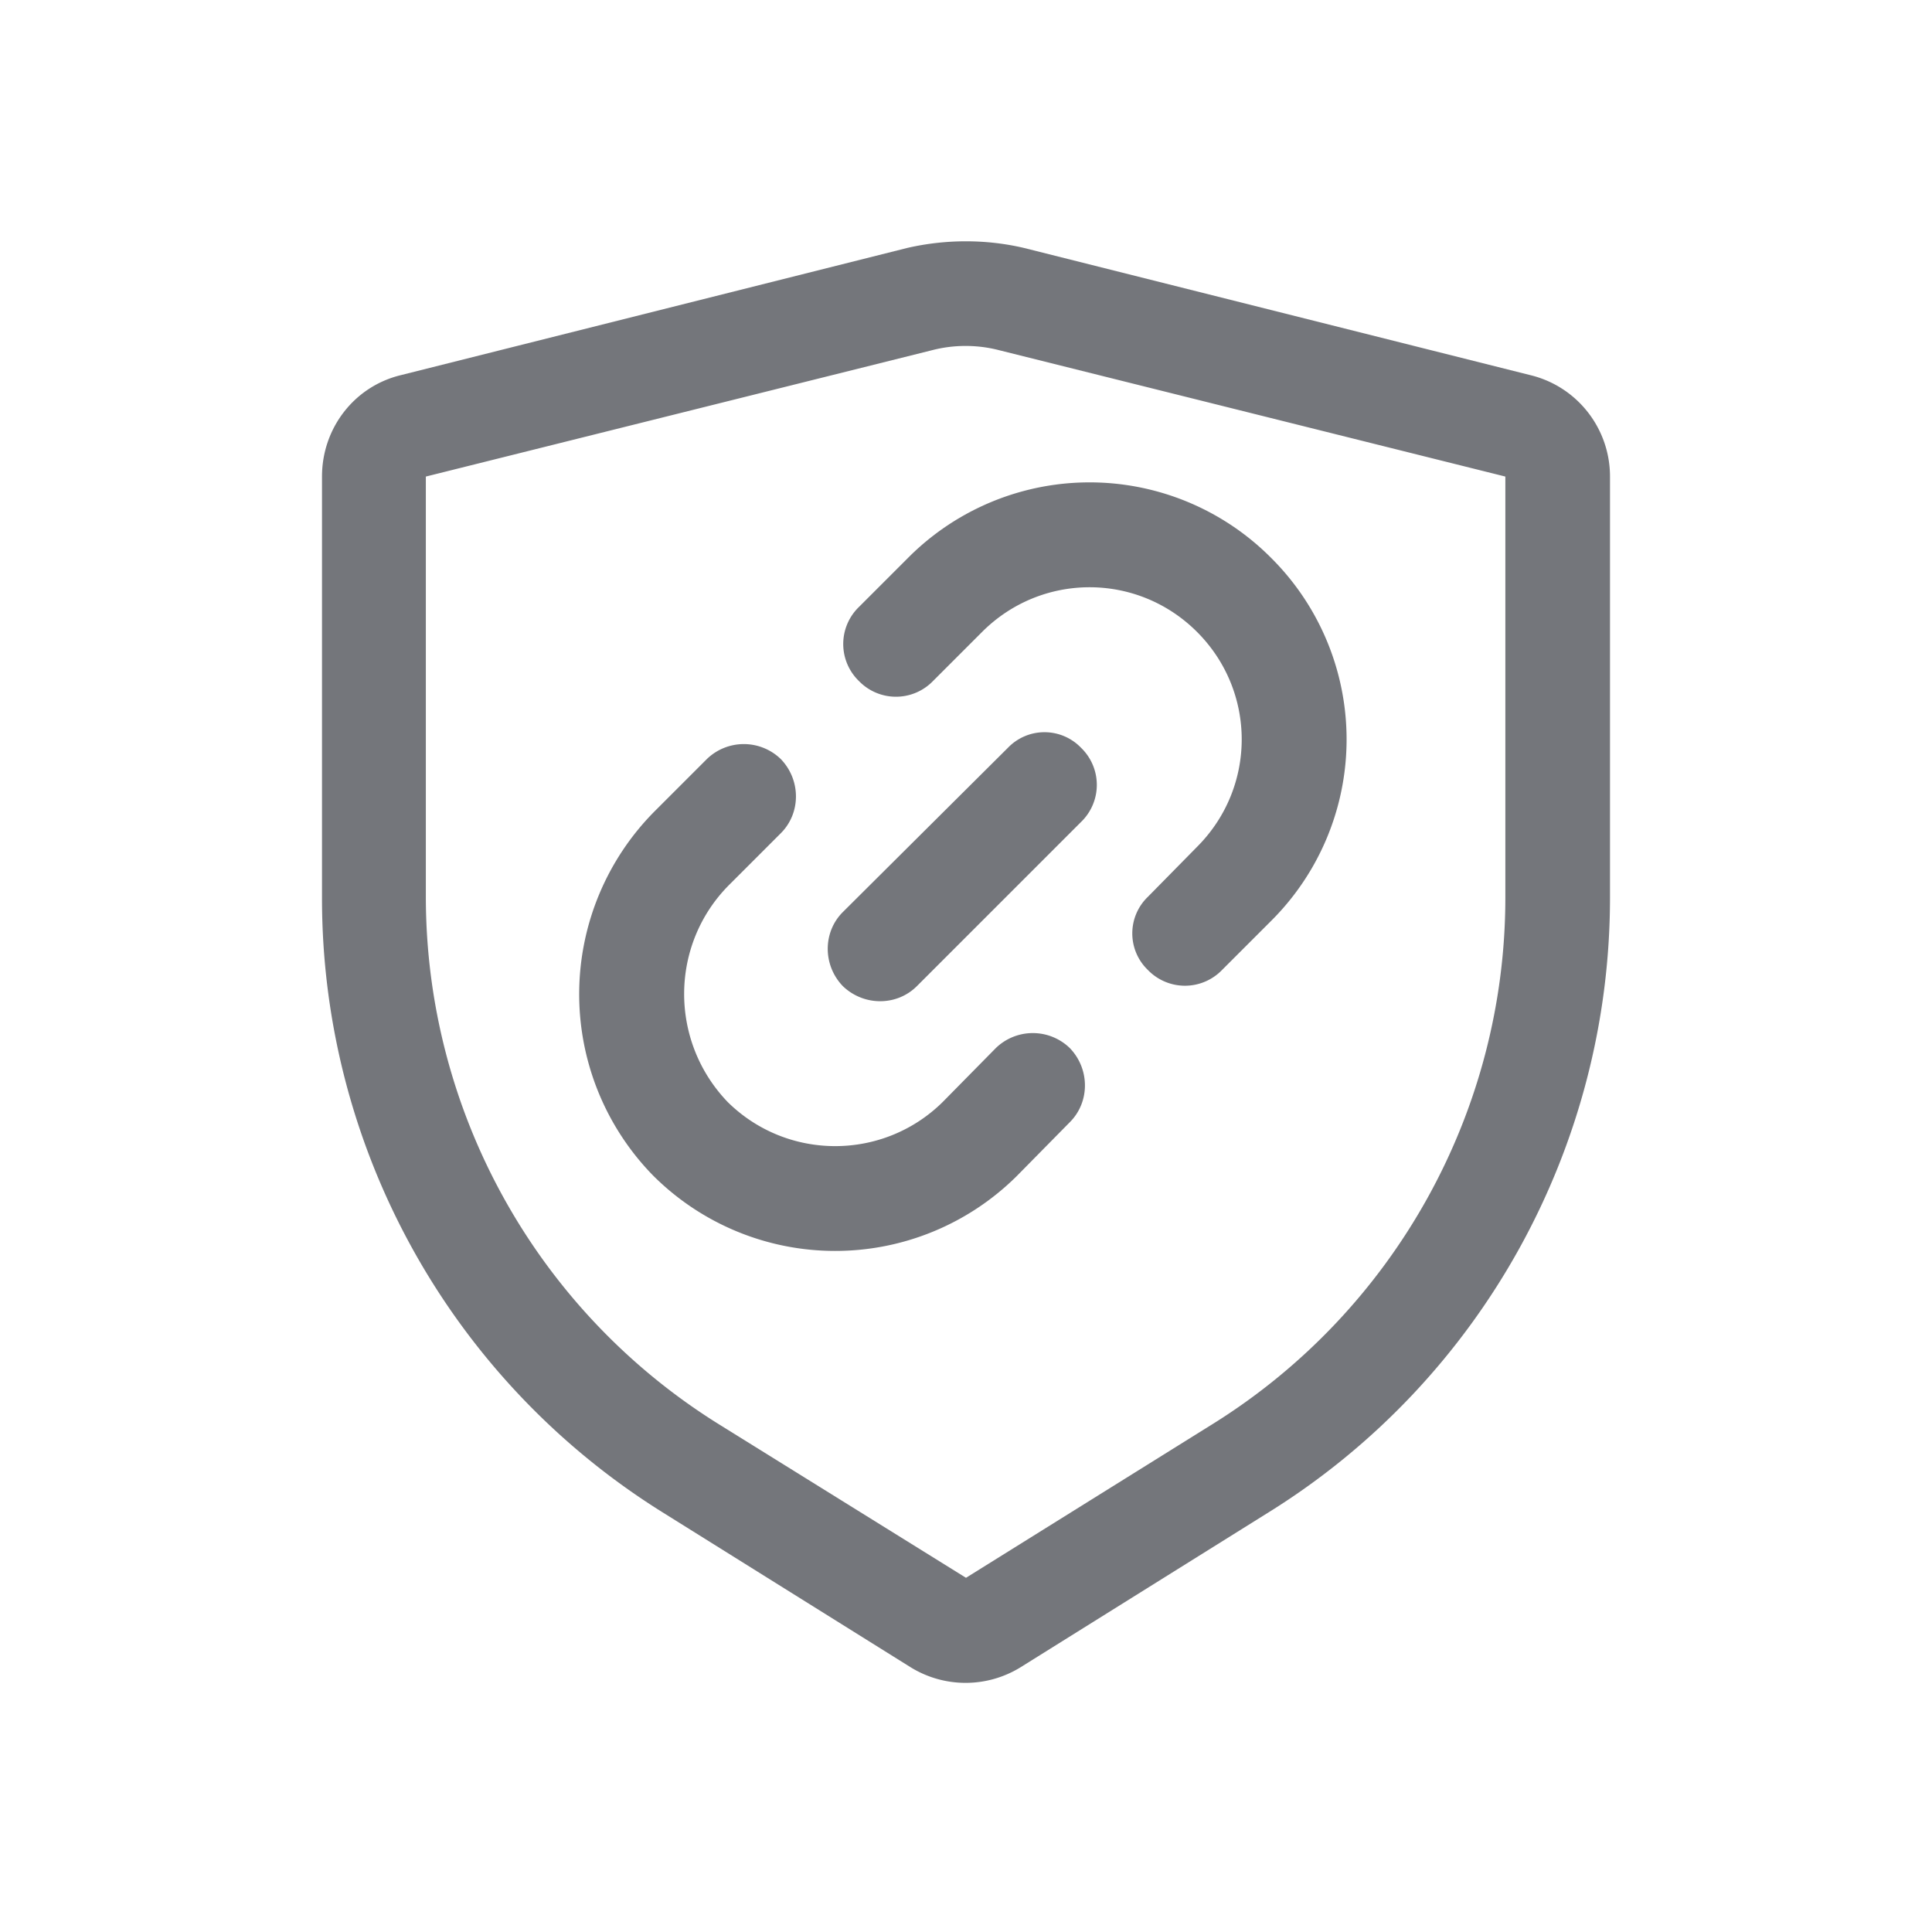 <svg xmlns="http://www.w3.org/2000/svg" fill="none" viewBox="0 0 24 24" focusable="false"><path fill="#74767B" fill-rule="evenodd" d="M4 5.92c0-.6.4-1.12.98-1.26l6.29-1.58c.48-.11.98-.11 1.45 0l6.29 1.58c.58.14.99.66.99 1.26v5.23c0 3.1-1.6 5.99-4.23 7.63l-3.09 1.93a1.3 1.3 0 0 1-1.37 0l-3.09-1.93A8.99 8.99 0 0 1 4 11.15zm14.7 0v5.23c0 2.65-1.37 5.12-3.62 6.53L12 19.6l-3.09-1.92a7.72 7.72 0 0 1-3.62-6.53V5.92l6.29-1.57c.27-.07.56-.07.83 0zm-8.03 2.54a.64.64 0 0 1 0-.92l.61-.61a3.18 3.18 0 0 1 4.51 0 3.18 3.18 0 0 1 0 4.51l-.61.61a.64.64 0 0 1-.92 0 .63.63 0 0 1 0-.91l.61-.62c.74-.74.74-1.93 0-2.67s-1.93-.74-2.67 0l-.61.61a.64.64 0 0 1-.92 0m2.76 1.75a.64.64 0 0 0 0-.92.63.63 0 0 0-.91 0l-2.05 2.04c-.25.25-.25.66 0 .92.26.25.67.25.92 0zm-5.29-.14a3.223 3.223 0 0 0-.03 4.53l.01.01a3.2 3.2 0 0 0 4.51 0l.66-.67c.25-.25.25-.66 0-.92a.66.66 0 0 0-.92 0l-.66.67c-.74.73-1.93.73-2.67 0-.73-.76-.72-1.96.02-2.7l.64-.64c.25-.25.25-.66 0-.92a.66.66 0 0 0-.92 0z"/></svg>